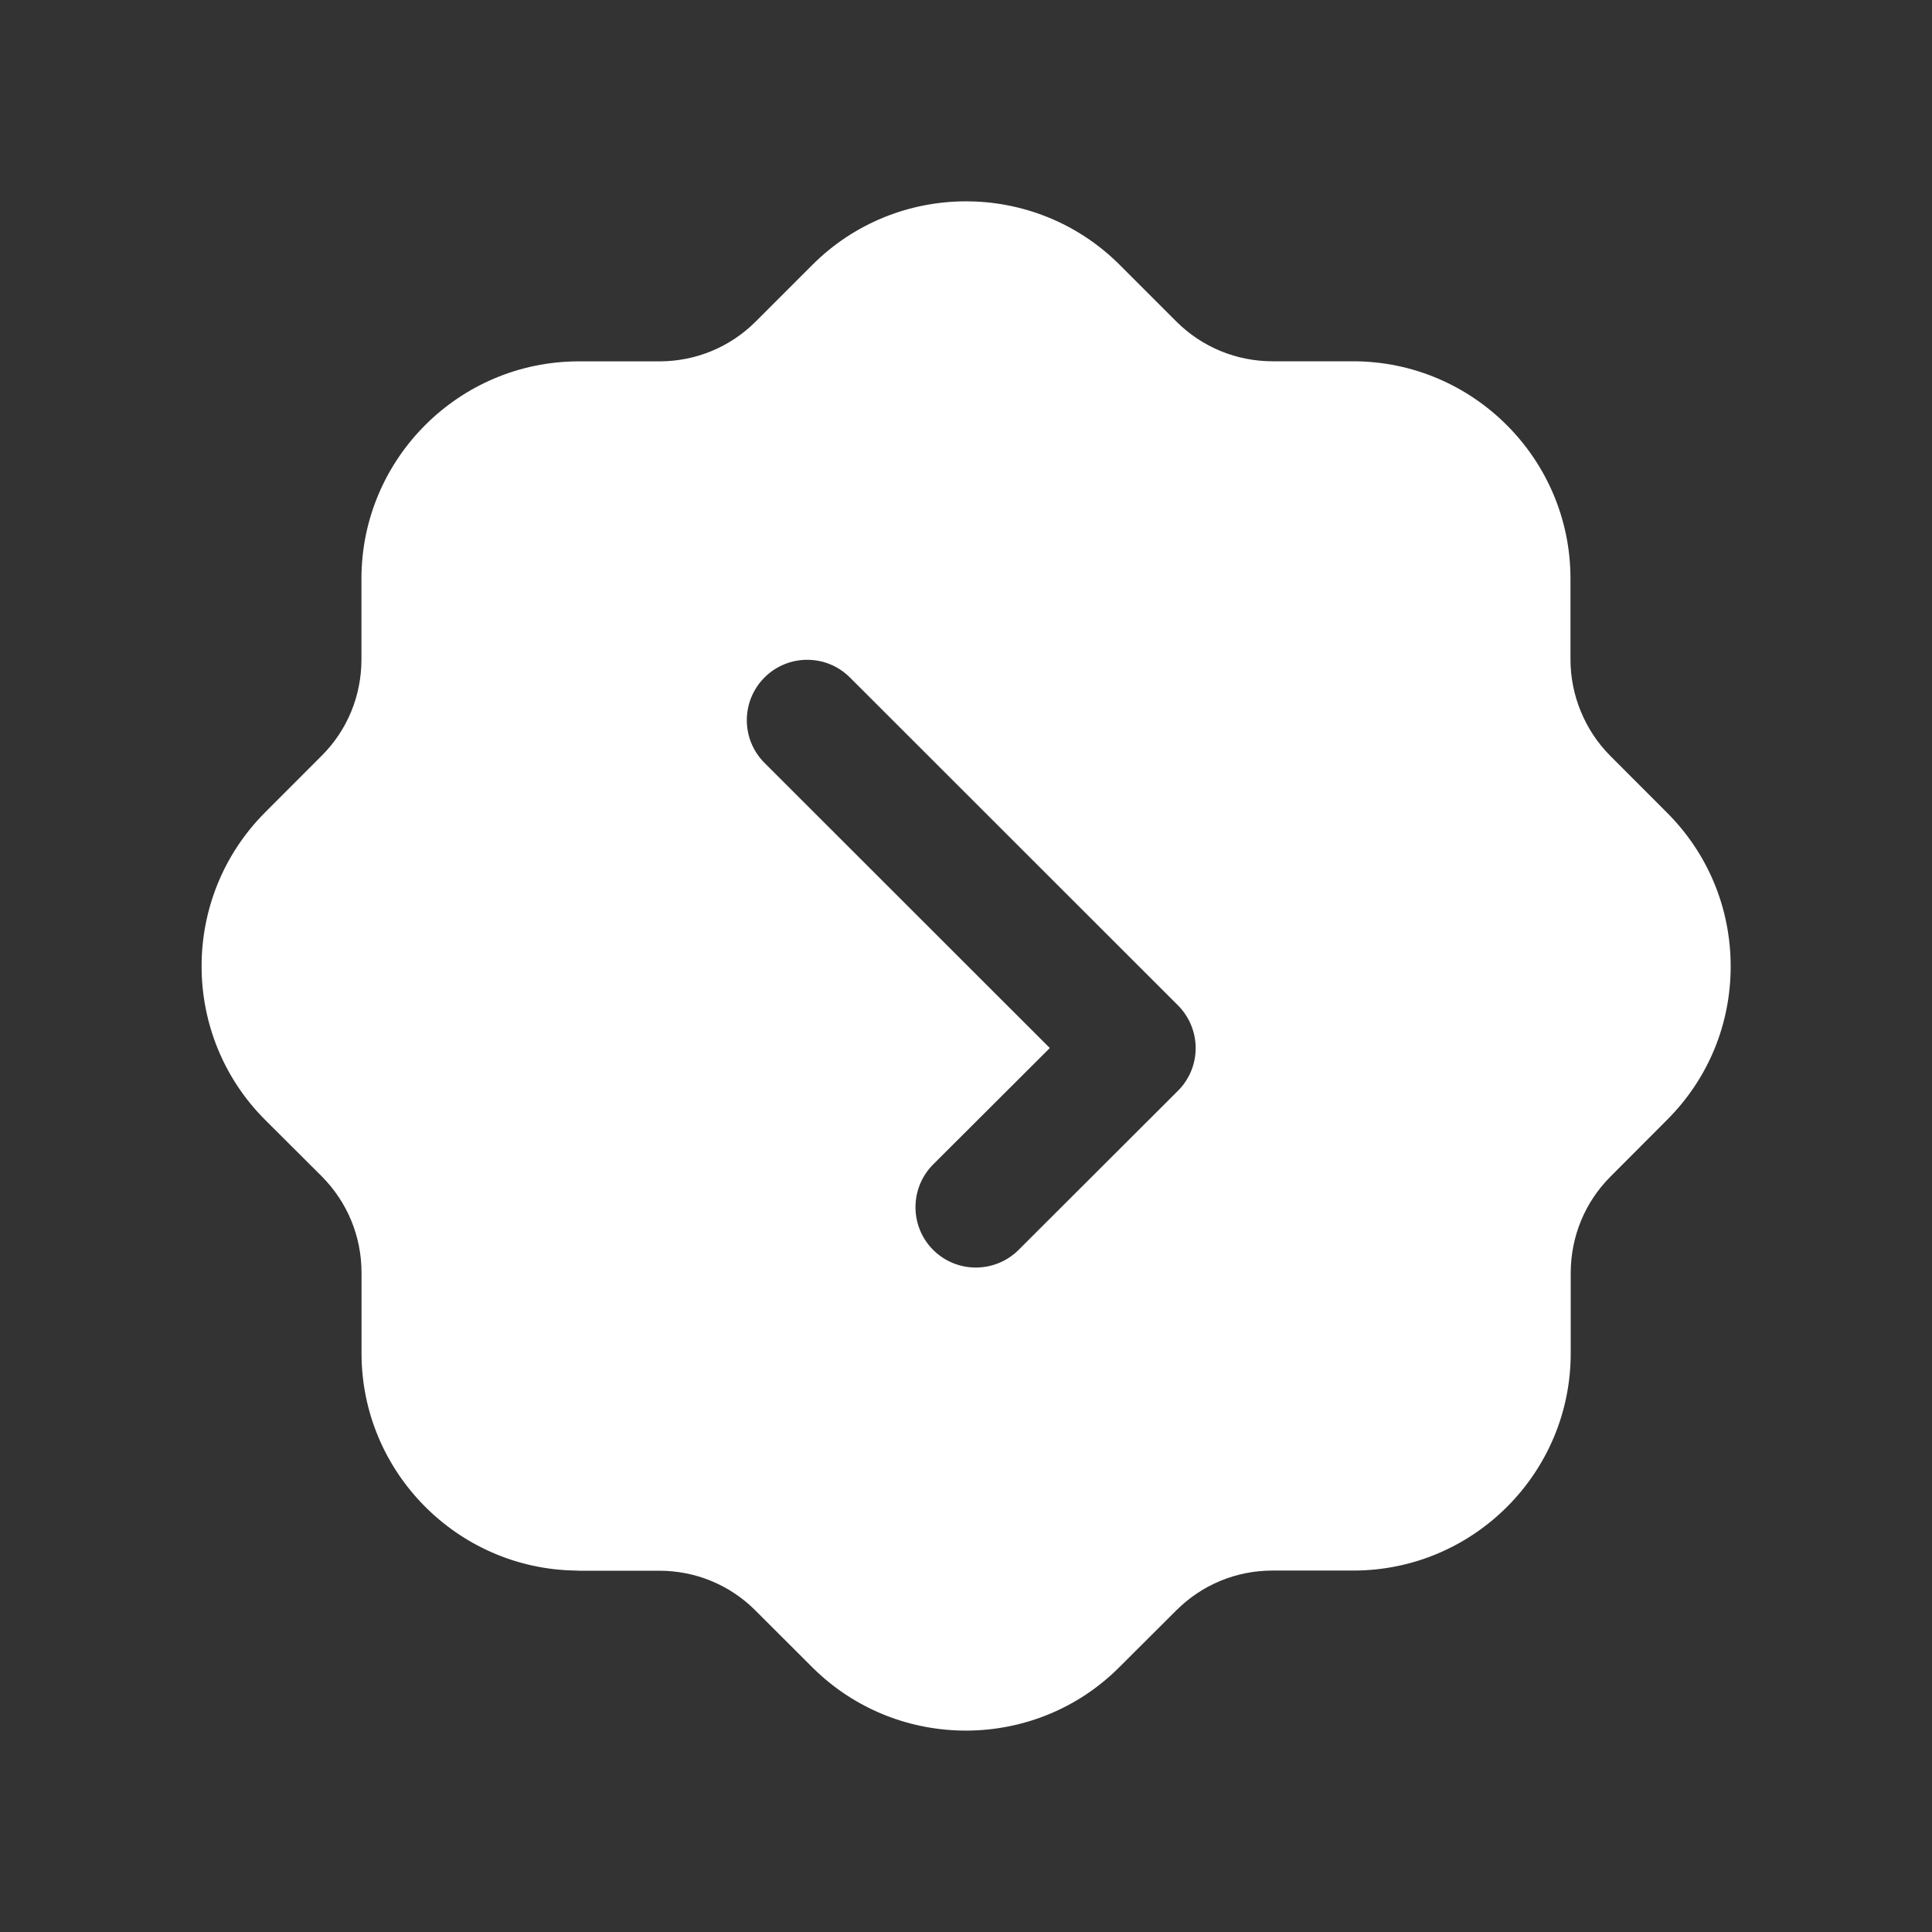 <svg width="24" height="24" viewBox="0 0 24 24" fill="none" xmlns="http://www.w3.org/2000/svg">
<rect x="0" y="0" width="24" height="24" fill="#333333" stroke="none"/>
<path fill-rule="evenodd" clip-rule="evenodd" d="M10.558 8.416L14.633 12.489C14.774 12.63 14.853 12.821 14.853 13.02C14.853 13.219 14.774 13.41 14.633 13.55L12.653 15.527C12.359 15.819 11.884 15.819 11.591 15.526C11.299 15.232 11.3 14.758 11.592 14.465L13.041 13.019L9.497 9.477C9.204 9.184 9.204 8.709 9.497 8.416C9.79 8.123 10.265 8.123 10.558 8.416ZM10.086 3.296L9.387 3.995C9.067 4.314 8.641 4.489 8.19 4.489H7.19C5.701 4.489 4.49 5.701 4.49 7.189V8.191C4.49 8.644 4.315 9.069 3.997 9.387L3.287 10.098C2.239 11.155 2.244 12.867 3.298 13.916L3.997 14.613C4.316 14.934 4.491 15.359 4.491 15.811V16.812C4.492 18.283 5.676 19.483 7.142 19.51C7.158 19.511 7.174 19.512 7.191 19.512H8.188C8.64 19.512 9.065 19.687 9.384 20.006L10.093 20.714C10.096 20.715 10.097 20.718 10.099 20.72C11.157 21.765 12.869 21.756 13.912 20.703L14.613 20.004C14.932 19.686 15.356 19.51 15.808 19.51H16.813C18.301 19.51 19.512 18.3 19.512 16.812V15.813C19.513 15.36 19.688 14.935 20.005 14.617L20.716 13.904C21.221 13.396 21.499 12.722 21.499 12.005V11.993C21.496 11.272 21.212 10.596 20.703 10.09L20.003 9.389C19.689 9.074 19.509 8.638 19.509 8.193V7.187C19.509 5.702 18.3 4.491 16.813 4.488H15.81C15.359 4.488 14.934 4.313 14.615 3.996L13.904 3.285C12.848 2.235 11.135 2.241 10.086 3.296Z" fill="white"/>
</svg>
